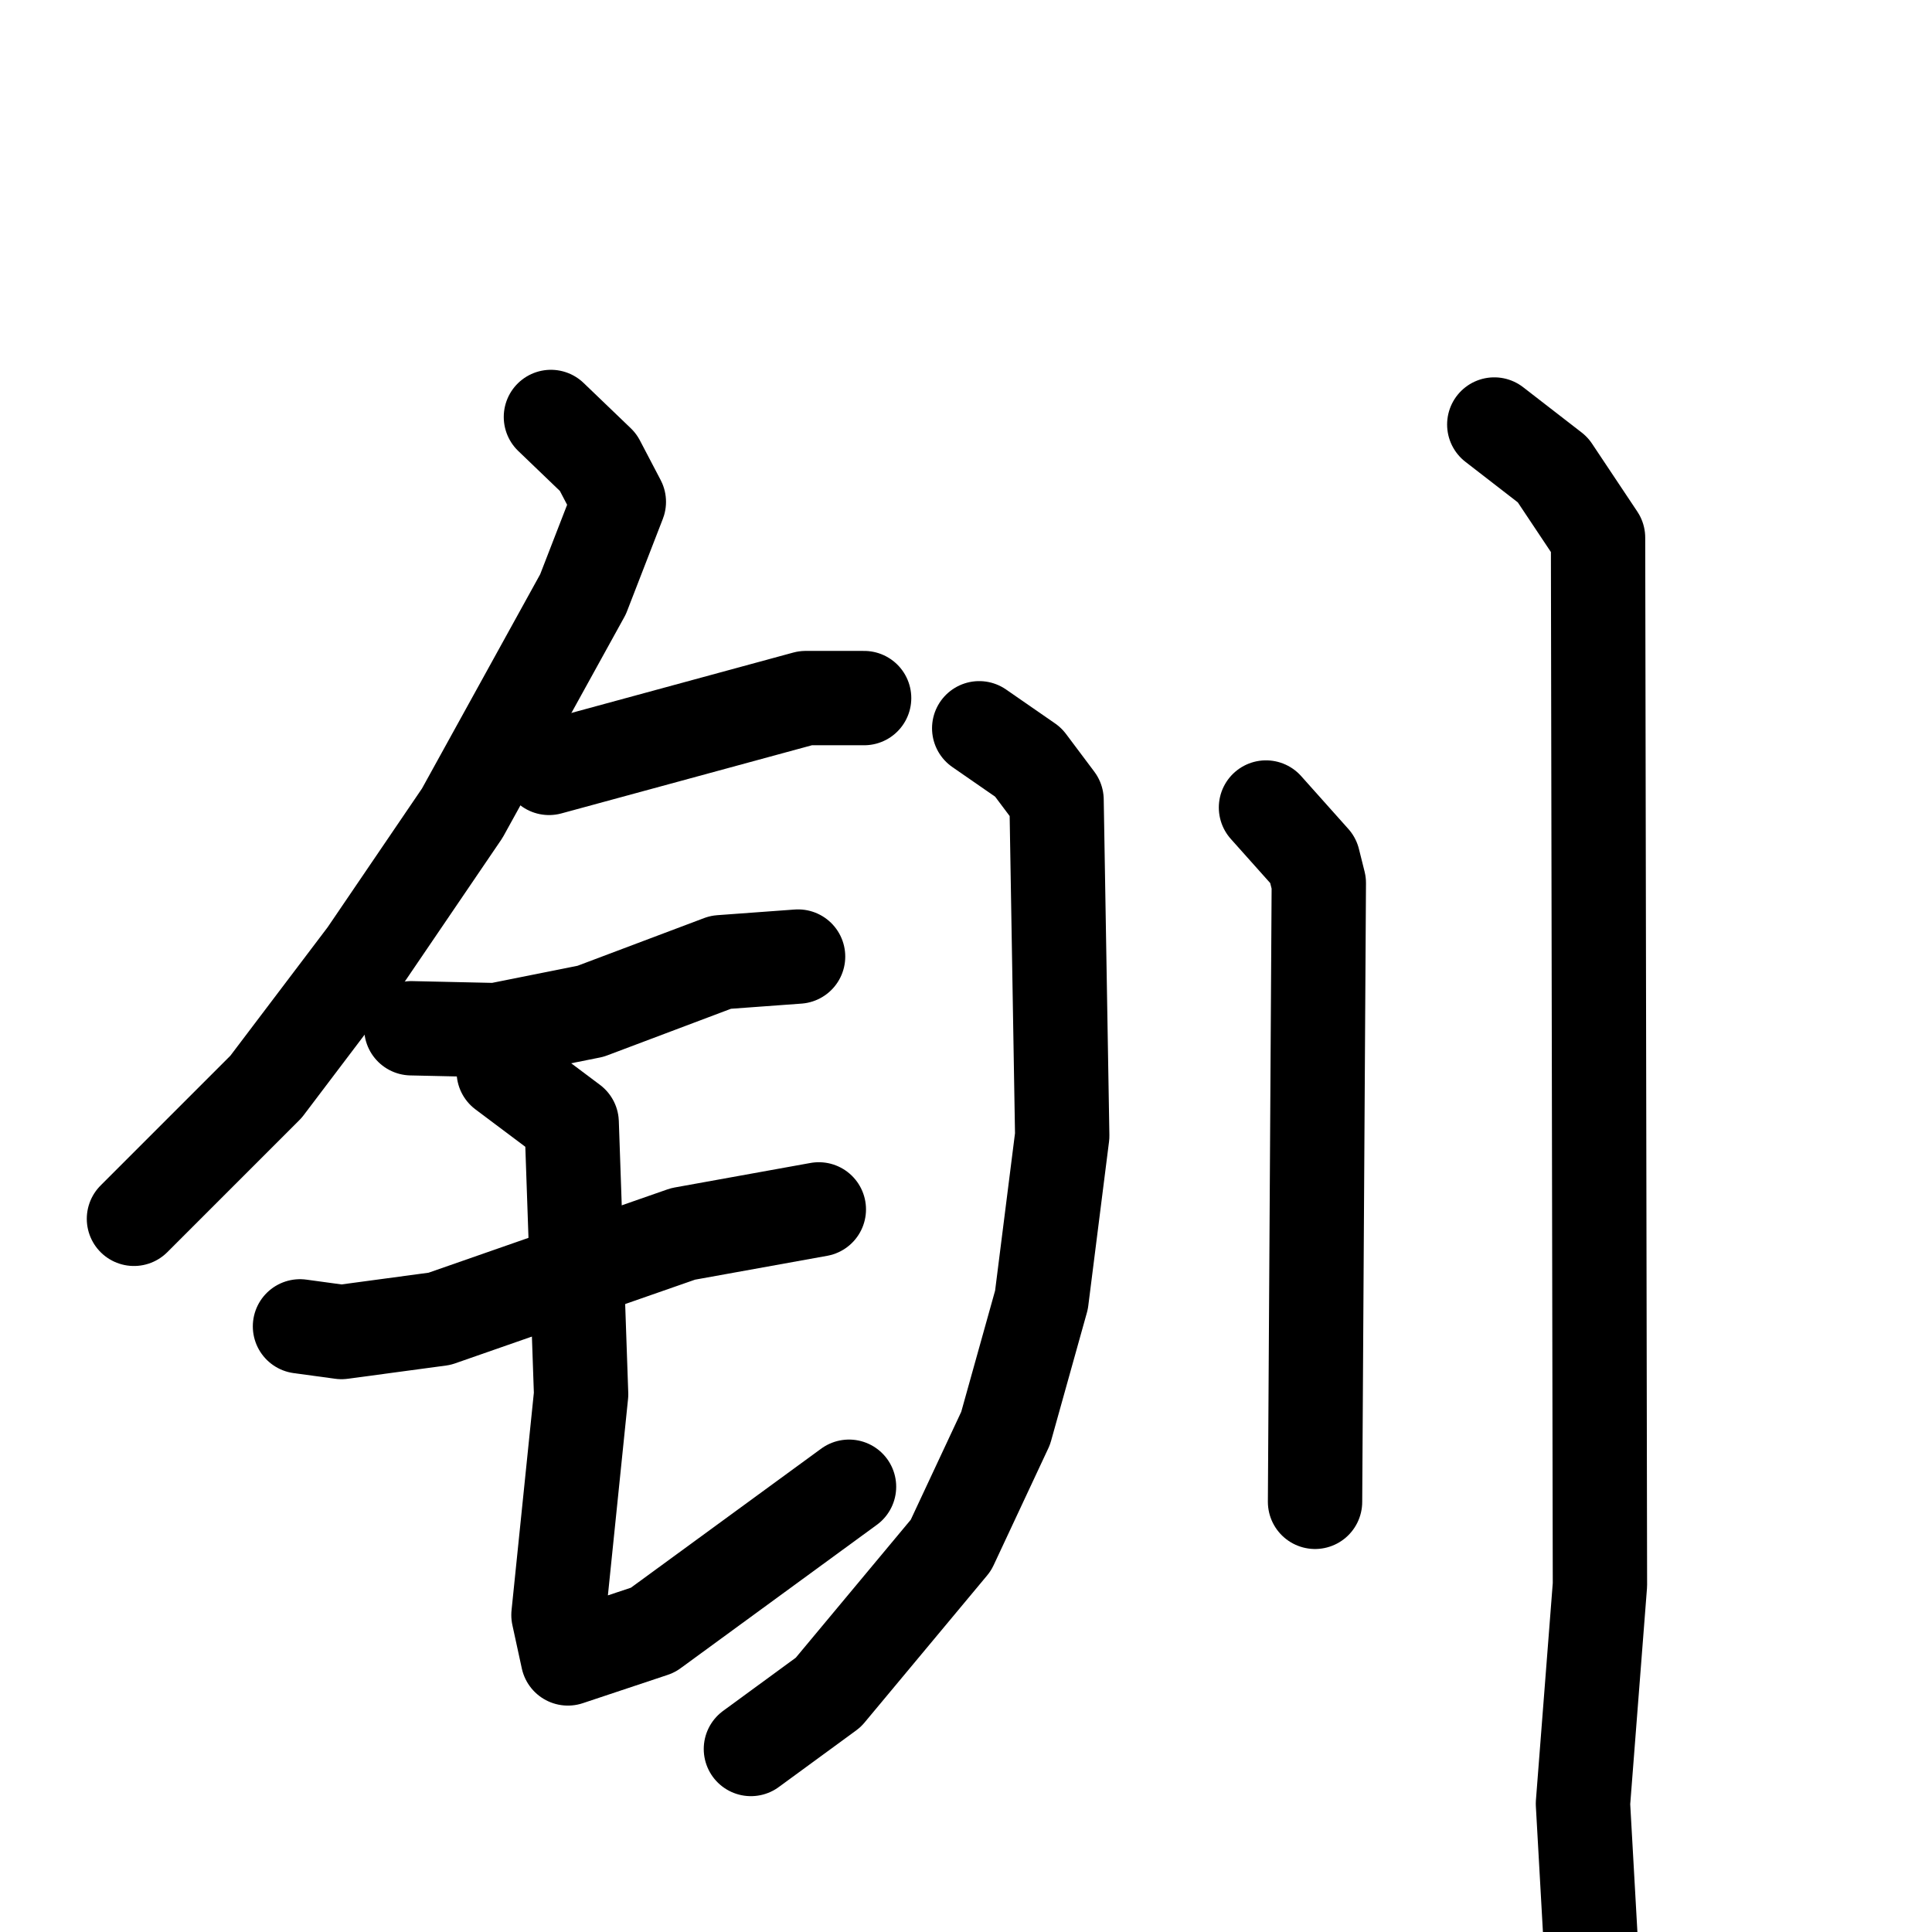 <svg xmlns="http://www.w3.org/2000/svg" viewBox="0 0 1024 1024">
  <g style="fill:none;stroke:#000000;stroke-width:50;stroke-linecap:round;stroke-linejoin:round;" transform="scale(1, 1) translate(0, 0)">
    <path d="M 292.0,221.0 L 317.0,245.0 L 328.0,266.0 L 309.0,315.0 L 245.0,431.0 L 194.0,506.0 L 141.0,576.0 L 71.0,646.0"/>
    <path d="M 291.0,407.0 L 427.0,370.0 L 458.0,370.0"/>
    <path d="M 218.0,545.0 L 263.0,546.0 L 313.0,536.0 L 382.0,510.0 L 423.0,507.0"/>
    <path d="M 159.0,703.0 L 181.0,706.0 L 233.0,699.0 L 362.0,654.0 L 434.0,641.0"/>
    <path d="M 267.0,568.0 L 303.0,595.0 L 308.0,739.0 L 296.0,856.0 L 301.0,879.0 L 346.0,864.0 L 450.0,788.0"/>
    <path d="M 519.0,386.0 L 545.0,404.0 L 560.0,424.0 L 563.0,602.0 L 552.0,689.0 L 533.0,757.0 L 504.0,819.0 L 439.0,897.0 L 398.0,927.0"/>
    <path d="M 671.0,428.0 L 696.0,456.0 L 699.0,468.0 L 697.0,796.0"/>
    <path d="M 792.0,225.0 L 823.0,249.0 L 847.0,285.0 L 848.0,840.0 L 839.0,956.0 L 844.0,1045.0"/>
  </g>
</svg>
